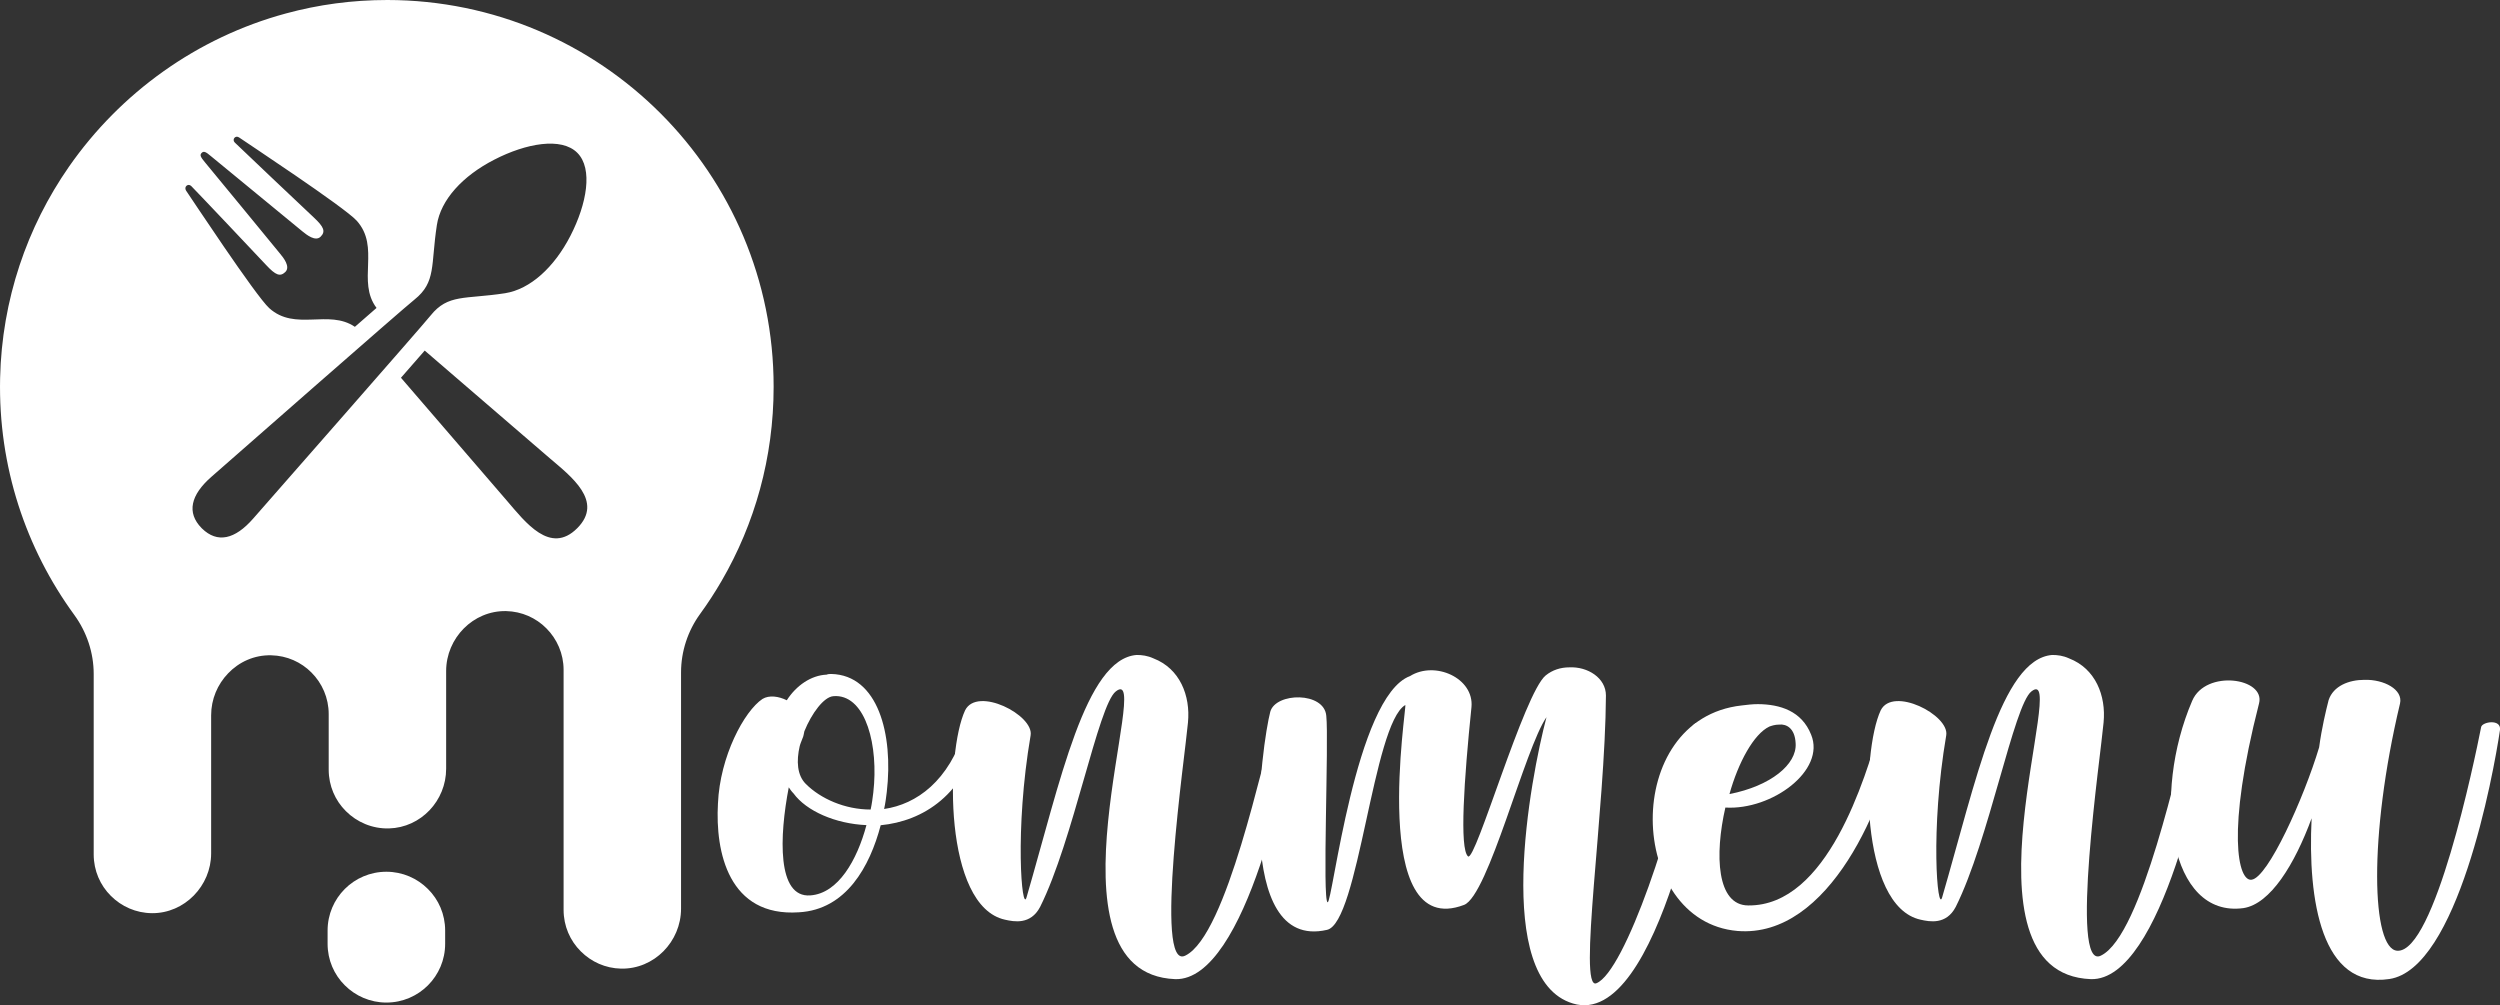 <?xml version="1.0" encoding="utf-8"?>
<!-- Generator: Adobe Illustrator 22.1.0, SVG Export Plug-In . SVG Version: 6.00 Build 0)  -->
<svg version="1.1" id="Layer_1" xmlns="http://www.w3.org/2000/svg" xmlns:xlink="http://www.w3.org/1999/xlink" x="0px" y="0px"
	 viewBox="0 0 2262.7 909.8" style="enable-background:new 0 0 2262.7 909.8;" xml:space="preserve">
<rect x="0" y="0" width="2262.7" height="909.8" fill="#333333" stroke="none"/>
<style type="text/css">
	.st0{fill:#FFFFFF;}
</style>
<g>
	<g>
		<path class="st0" d="M802.6,716.9c-0.6,4.9-1.2,9.8-2.4,15.3c29.3-4.3,58.7-25.1,73.3-72.7c1.8-7.3,15.9-7.3,14.7,0
			c-14.1,60.5-53.2,83.7-91.1,87.4c-9.8,37.3-31.2,76.4-74,78.8c-63.6,4.3-75.8-54.4-73.3-98.4c1.8-42.8,23.8-83.7,40.3-94.7
			c6.1-3.7,14.7-2.4,22,1.2c8.6-13.4,22-22.6,36.1-23.2c1.2-0.6,3.1-0.6,4.3-0.6C794.6,611.1,808.7,664.3,802.6,716.9z M733.5,810.4
			c25.1-1.8,42.2-31.8,50.7-63.6c-28.1-1.2-54.4-12.8-66-28.7c-1.8-1.8-3.1-3.7-4.3-5.5C705.4,756.6,703,812.8,733.5,810.4z
			 M754.3,630.1c-8.6,0.6-19.6,15.3-26.3,31.8c-0.6,2.4-0.6,4.3-1.8,6.7c-0.6,1.8-1.8,4.3-2.4,6.7c-3.1,13.4-2.4,26.3,5.5,34.2
			c13.4,13.4,35.4,23.2,58.7,23.2c1.2-5.5,1.8-10.4,2.4-15.3c4.9-42.8-6.7-86.8-33.6-87.4C756.1,630.1,754.9,630.1,754.3,630.1z"/>
	</g>
	<g>
		<path class="st0" d="M1044,595.9c23.8,9.2,33.6,33.6,31.2,58.1c-2.4,28.1-31.2,225.5-2.4,210.9c37.9-18.3,70.3-180.3,80.1-207.2
			c1.8-6.1,17.7-7.3,17.1,1.8c-1.8,25.7-41.6,228.6-106.3,226.7c-125.9-4.9-18.3-288.5-53.8-260.4c-15.9,12.2-38.5,135.1-68.5,195
			c-8.6,16.5-23.8,13.4-31.8,11.6c-55.6-12.2-53.8-151.6-36.1-189.5c11-22,62.3,4.3,59.3,22.6c-14.7,86.2-7.9,161.4-3.7,146.7
			c30.6-105.1,53.2-215.7,99.6-219.4C1033.6,592.8,1038.5,593.4,1044,595.9z"/>
	</g>
	<g>
		<path class="st0" d="M1453.5,629.5c-0.6,103.3-25.7,267.7-8.6,260.4c25.7-10.4,71.5-146.1,85.6-229.8c1.8-8.6,17.1-9.8,16.5,1.2
			c-0.6,10.4-44.6,271.4-123.5,246.9c-72.7-22-38.5-203.5-23.8-259.1c-19.6,28.1-52.6,161.4-74.6,169.9
			c-86.8,33-51.3-182.1-53.2-180.9c-29.3,17.1-42.2,197.4-70.9,203.5c-85.6,19.6-58.7-169.3-51.3-197.4c4.9-17.7,48.9-18.3,50.7,3.7
			c2.4,22.6-3.7,167.5,1.2,168.7c4.3,1.8,25.1-186.4,74.6-204.7c22.6-14.1,58.1,1.8,55.6,28.1c-6.7,65.4-11,128.3-3.1,135.1
			c6.7,5.5,50.7-147.9,70.3-163.8c6.1-4.9,13.4-7.3,21.4-7.3C1437,603.2,1453.5,613.6,1453.5,629.5z"/>
	</g>
	<g>
		<path class="st0" d="M1639.2,664.9c13.4,32.4-35.4,68.5-77.6,66c-9.8,42.8-7.9,88.6,20.8,88.6c71.5,0.6,105.7-114.9,119.2-161.4
			c1.2-5.5,17.7-4.9,16.5,1.8c-11,66.6-62.3,189.5-145.5,182.7c-100.2-8.6-105.7-191.9,3.7-204.1c4.9-0.6,9.8-1.2,14.7-1.2
			C1611.1,637.4,1630.7,643.5,1639.2,664.9z M1601.4,657.6c-14.1,6.7-28.1,32.4-36.1,61.1c37.3-7.3,61.1-26.9,59.9-45.8
			c-0.6-14.1-8.6-17.7-14.7-17.1C1606.2,655.8,1603.2,657,1601.4,657.6z"/>
	</g>
	<g>
		<path class="st0" d="M1872.7,595.9c23.8,9.2,33.6,33.6,31.2,58.1c-2.4,28.1-31.2,225.5-2.4,210.9c37.9-18.3,70.3-180.3,80.1-207.2
			c1.8-6.1,17.7-7.3,17.1,1.8c-1.8,25.7-41.6,228.6-106.3,226.7c-125.9-4.9-18.3-288.5-53.8-260.4c-15.9,12.2-38.5,135.1-68.5,195
			c-8.6,16.5-23.8,13.4-31.8,11.6c-55.6-12.2-53.8-151.6-36.1-189.5c11-22,62.3,4.3,59.3,22.6c-14.7,86.2-7.9,161.4-3.7,146.7
			c30.6-105.1,53.2-215.7,99.6-219.4C1862.3,592.8,1867.2,593.4,1872.7,595.9z"/>
	</g>
	<g>
		<path class="st0" d="M2172.2,636.8c-28.7,120.4-25.7,222.5-2.4,223.7c33.6,1.8,69.7-171.1,75.8-202.3c0.6-4.9,18.3-7.9,17.1,2.4
			c-6.1,41.6-38.5,216.4-100.2,225.5c-61.1,9.2-74-70.9-70.3-145.5c-15.3,41.6-37.3,77.6-61.7,81.3c-67.2,9.2-83.1-102.1-46.4-187.6
			c12.2-28.7,66.6-20.8,60.5,2.4c-29.9,116.7-18.9,161.4-6.7,159.5c14.7-1.8,47.1-73.3,61.1-119.8c2.4-17.7,6.1-33,8.6-42.8
			c4.3-12.8,18.3-18.3,32.4-18.3C2157.5,614.8,2175.2,624,2172.2,636.8z"/>
	</g>
</g>
<g>
	<g>
		<path class="st0" d="M349.7,789c-29.4,0-53.2,23.8-53.2,53.2v12c0,14.7,5.9,28,15.6,37.6c9.6,9.6,22.9,15.6,37.6,15.6
			c29.4,0,53.2-23.8,53.2-53.2v-12c0-14.7-5.9-28-15.6-37.6C377.7,795,364.4,789,349.7,789z"/>
	</g>
	<g>
		<path class="st0" d="M350.6,0c-31.8,0-62.6,4.2-91.9,12.2C178.2,34,109,84,62.4,150.9C24.5,205.4,1.7,271.2,0.1,342.2
			c-1.8,80.2,23.4,154.4,67.1,214.3C78.5,572,84.8,590.7,84.8,610v163.3c0,14.7,5.9,28,15.6,37.6c9.5,9.5,22.7,15.5,37.2,15.6
			c29.4,0.2,53.5-24.7,53.5-54.1v-125c0-14.6,5.8-28,15.3-37.9c9.9-10.4,23.8-16.8,39.1-16.4c14.2,0.3,27.1,6.2,36.4,15.6
			c9.6,9.6,15.6,22.9,15.6,37.6v50.3c0,14.7,5.9,28,15.6,37.6c9.9,9.9,23.8,16,39,15.6c28.9-0.8,51.7-25.1,51.7-54v-88.4
			c0-29.9,24.5-54.9,54.3-54.3c14.2,0.3,27.1,6.2,36.4,15.6c9.6,9.6,15.6,22.9,15.6,37.6v217.2c0,14.7,5.9,28,15.6,37.6
			c9.4,9.4,22.2,15.3,36.4,15.6c29.9,0.6,54.3-24.4,54.3-54.3V608.7c0-19.1,6.1-37.7,17.3-53.1c7-9.6,13.4-19.5,19.4-29.8
			c30-51.6,47.1-111.6,47.1-175.6C700.4,156.9,543.8,0.2,350.6,0z M173.1,168.4c5.4,5.4,59.3,62.4,67.8,71.5
			c8.5,9.1,12.6,10.9,17.4,6.2c4.7-4.7-1.7-12.8-4.8-16.5c-3.1-3.8-64.9-79.1-68-82.7c-4-4.8-4.9-6.6-3-8.5c1.9-1.9,3.7-1.1,8.5,3
			c3.7,3,79,64.9,82.7,68c3.8,3.1,11.8,9.5,16.5,4.8c4.7-4.7,2.9-8.9-6.2-17.4c-9.1-8.5-66.1-62.5-71.5-67.8
			c-2.8-2.8,0.6-6.9,3.9-4.6c4.8,3.4,95.4,63.1,106.4,75.3c21.7,24-0.1,55,18,79c-5.8,5-12.3,10.7-19.6,17.1
			c-23.8-16.2-54,4.3-77.5-16.9c-12.2-11-71.9-101.5-75.3-106.4C166.2,169,170.3,165.6,173.1,168.4z M229.2,469.3
			c-16.6,19-32.5,22.6-46.4,9l0,0c-0.1-0.1-0.1-0.1-0.2-0.2c-0.1-0.1-0.1-0.1-0.2-0.2l0,0c-13.6-13.9-9.9-29.9,9-46.4
			c19.1-16.7,172.7-151.6,183.8-160.4c19.7-15.8,14.6-31,20.2-67.4c3.5-22.9,23.3-44.5,52-59.2c28.7-14.8,60.7-20.6,75.1-6.2
			c14.4,14.4,8.6,46.3-6.2,75.1c-14.7,28.6-36.4,48.4-59.2,52c-36.4,5.6-51.6,0.5-67.4,20.2C380.8,296.6,245.9,450.2,229.2,469.3z
			 M522.4,478.1c-24.4,24.4-47-5.6-63.6-24.9c-10.7-12.4-61.1-71-95.9-111.3c8.2-9.4,15.4-17.7,21.5-24.6
			c40.3,34.8,100.4,86.5,113,97.3C516.7,431.1,546.8,453.7,522.4,478.1z"/>
	</g>
</g>
</svg>
